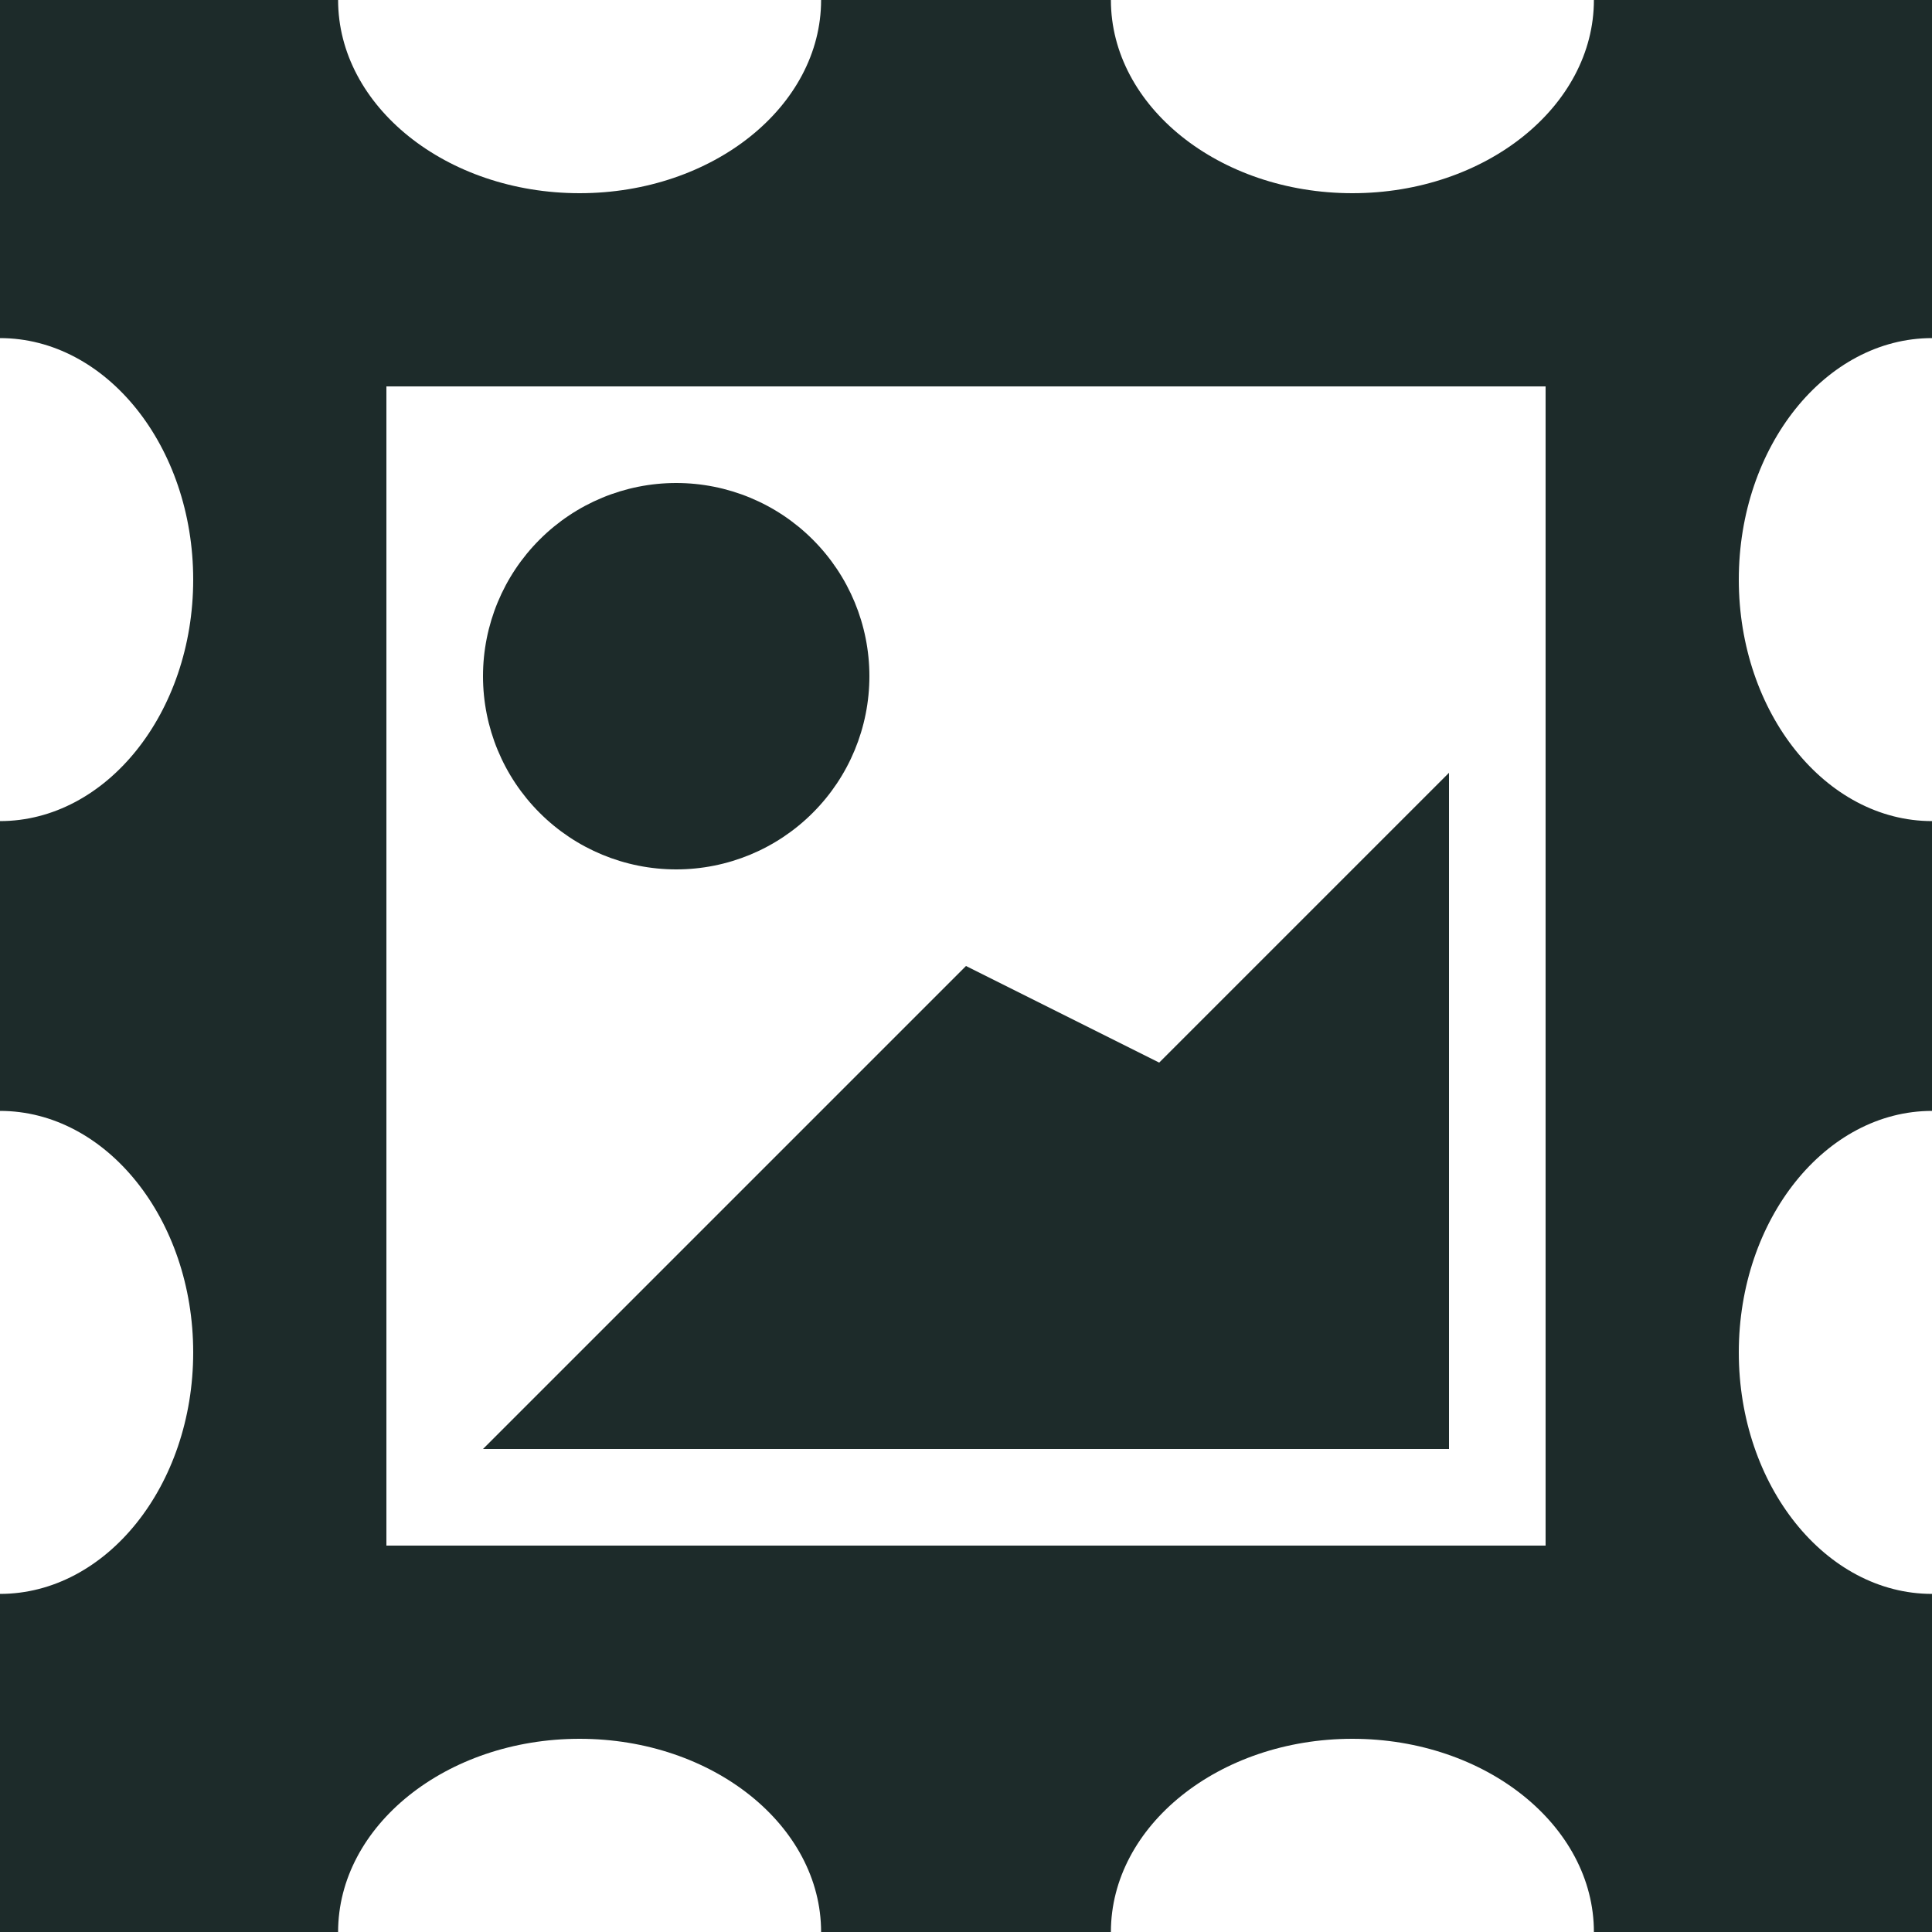 <svg width="100%" height="100%" viewBox="0 0 40 40" fill="none" xmlns="http://www.w3.org/2000/svg">
  <path
    d="M0 0V7C2.2 7 4 9.24 4 12C4 14.76 2.2 17 0 17V23C2.2 23 4 25.24 4 28C4 30.76 2.2 33 0 33V40H7C7 37.8 9.24 36 12 36C14.76 36 17 37.8 17 40H23C23 37.8 25.24 36 28 36C30.76 36 33 37.8 33 40H40V33C37.8 33 36 30.76 36 28C36 25.24 37.8 23 40 23V17C37.8 17 36 14.76 36 12C36 9.24 37.8 7 40 7V0H33C33 2.2 30.76 4 28 4C25.24 4 23 2.2 23 0H17C17 2.2 14.76 4 12 4C9.24 4 7 2.2 7 0H0ZM8 8H32V32H8V8ZM14 10C12.939 10 11.922 10.421 11.172 11.172C10.421 11.922 10 12.939 10 14C10 15.061 10.421 16.078 11.172 16.828C11.922 17.579 12.939 18 14 18C15.061 18 16.078 17.579 16.828 16.828C17.579 16.078 18 15.061 18 14C18 12.939 17.579 11.922 16.828 11.172C16.078 10.421 15.061 10 14 10ZM30 16L24 22L20 20L10 30H30V16Z"
    fill="#1D2B2A" />
</svg>

